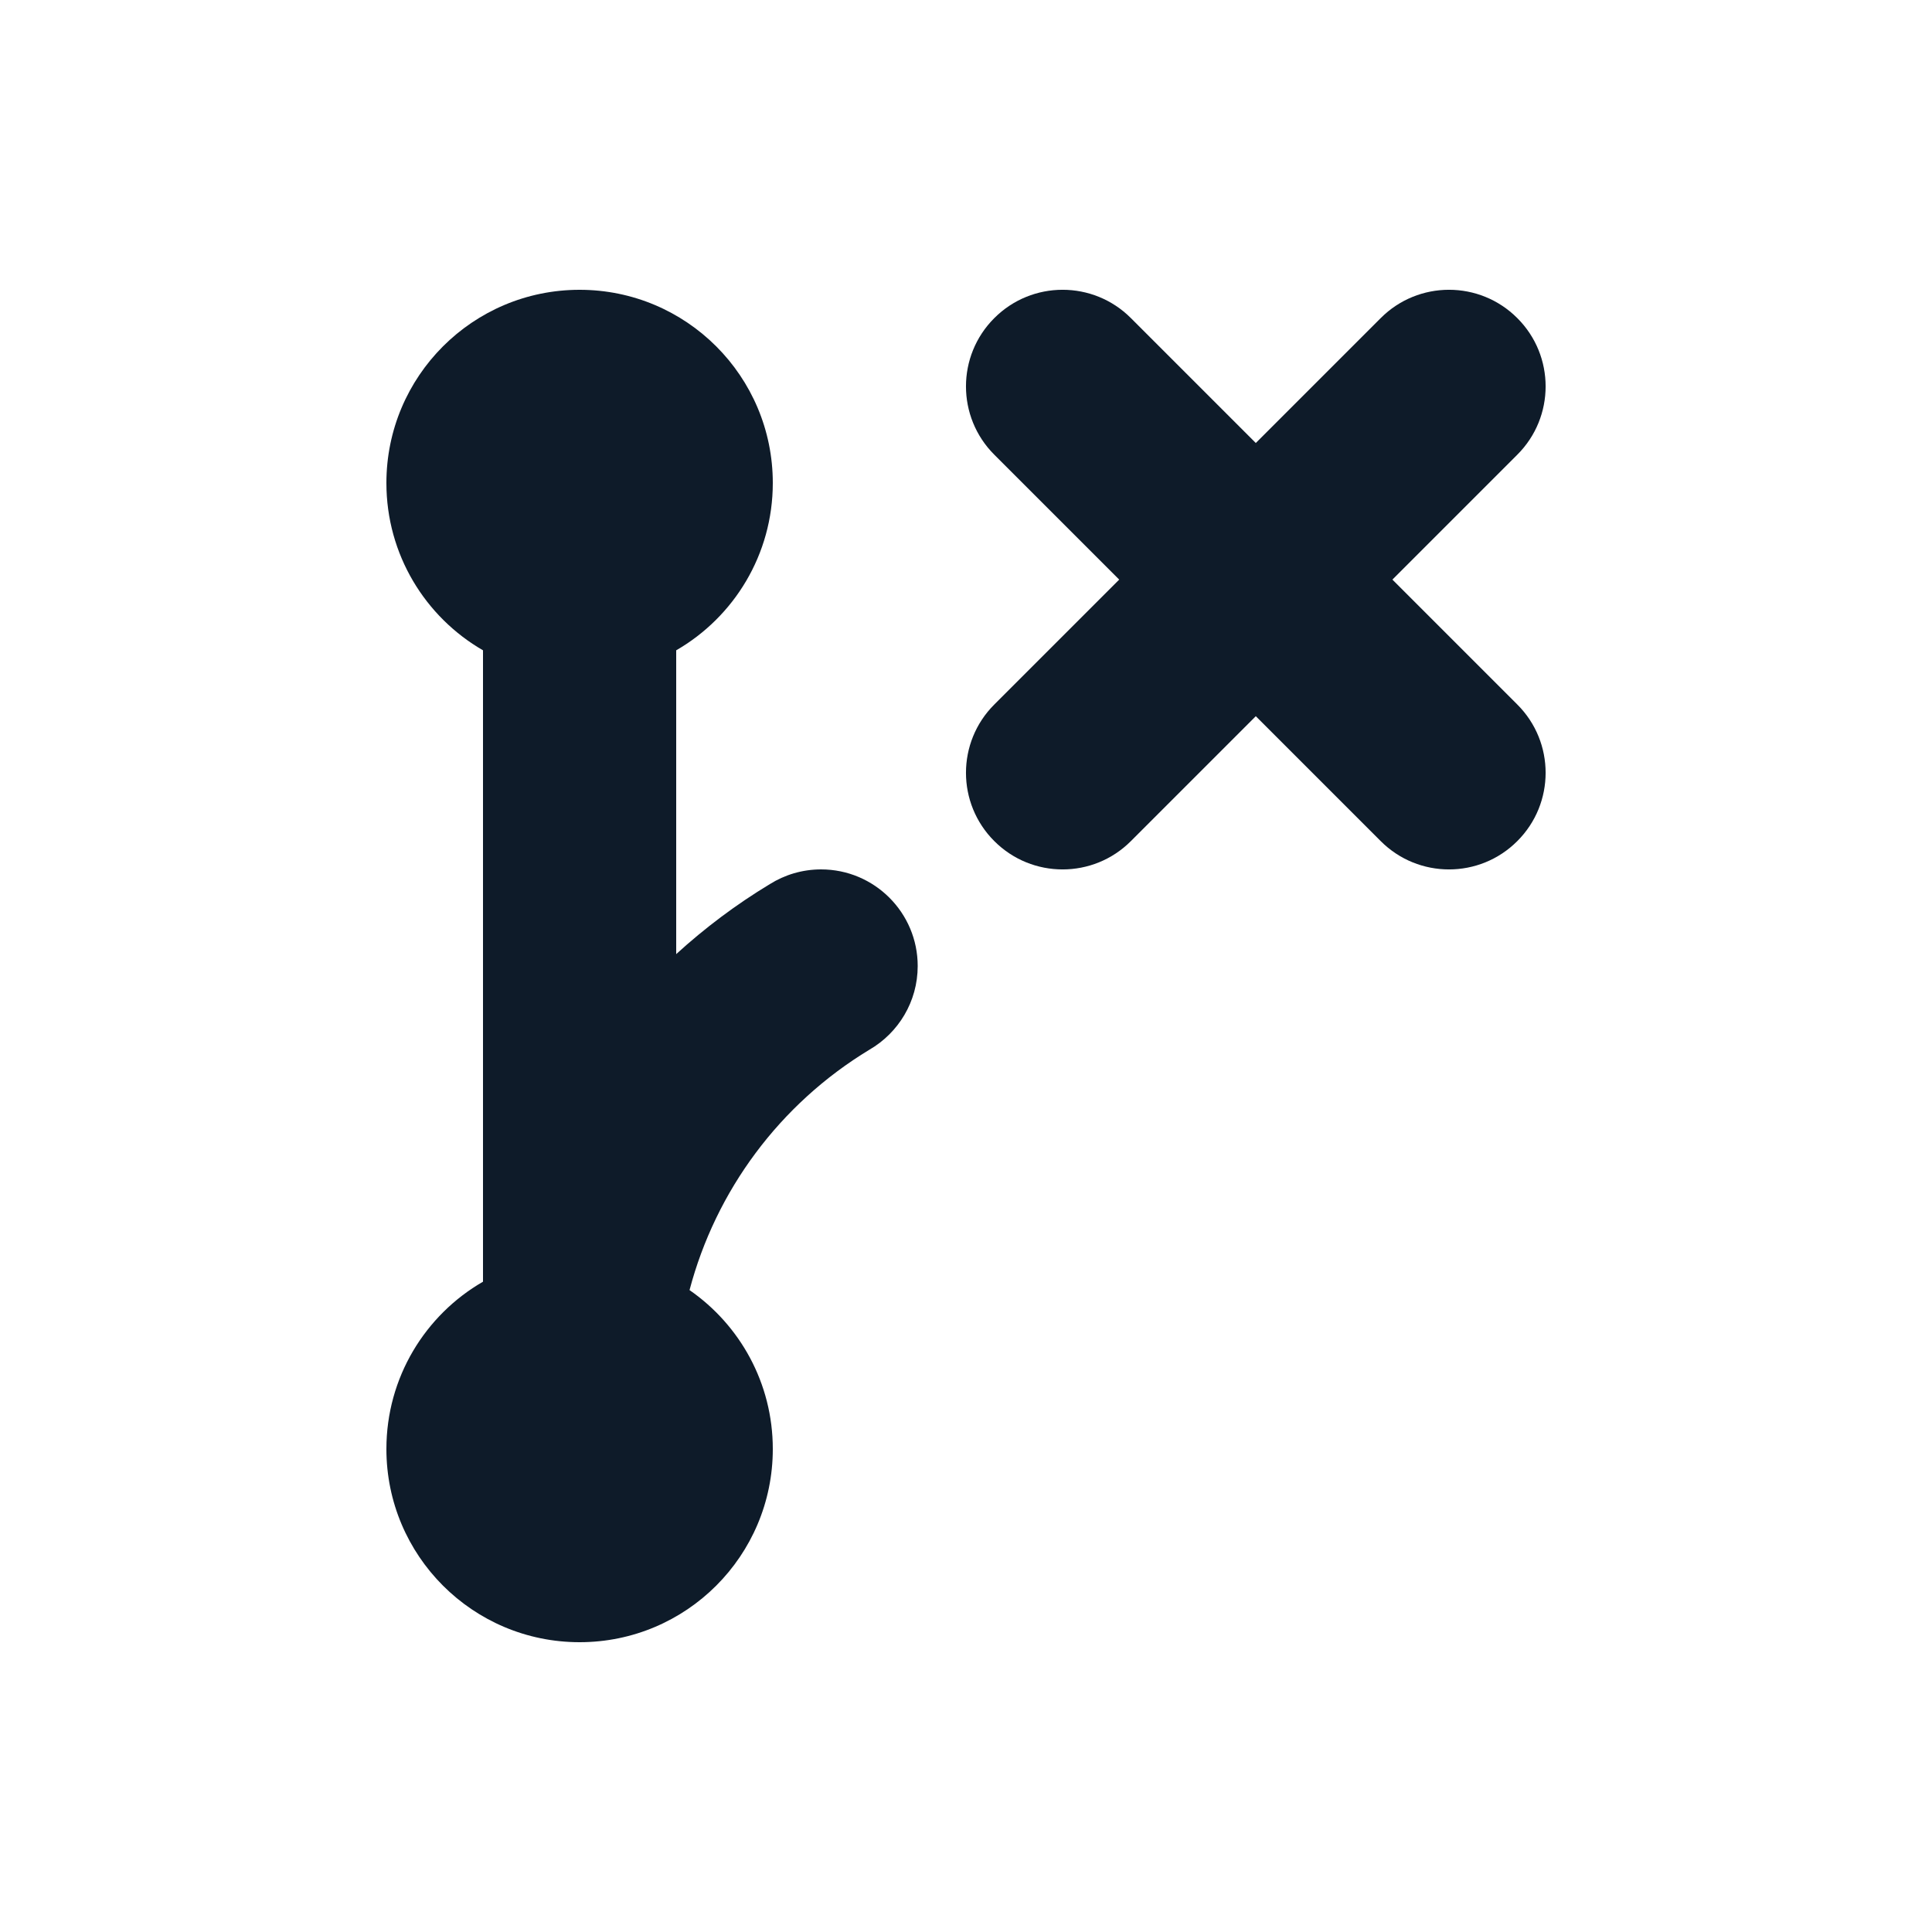 <svg width="20" height="20" viewBox="0 0 20 20" fill="none" xmlns="http://www.w3.org/2000/svg">
<path d="M7 6.732C7.598 6.387 8 5.74 8 5C8 3.895 7.105 3 6 3C4.895 3 4 3.895 4 5C4 5.74 4.402 6.387 5 6.732L5 13.268C4.402 13.613 4 14.26 4 15C4 16.105 4.895 17 6 17C7.105 17 8 16.105 8 15C8 14.318 7.659 13.716 7.138 13.355C7.409 12.328 8.069 11.43 9.001 10.866C9.299 10.693 9.5 10.37 9.5 10C9.5 9.448 9.052 9 8.5 9C8.305 9 8.123 9.056 7.97 9.152C7.62 9.363 7.296 9.607 7 9.877V6.732Z" fill="#0E1B29"/>
<path d="M15.707 4.707C16.098 4.317 16.098 3.683 15.707 3.293C15.317 2.902 14.683 2.902 14.293 3.293L13 4.586L11.707 3.293C11.317 2.902 10.683 2.902 10.293 3.293C9.902 3.683 9.902 4.317 10.293 4.707L11.586 6L10.293 7.293C9.902 7.683 9.902 8.317 10.293 8.707C10.683 9.098 11.317 9.098 11.707 8.707L13 7.414L14.293 8.707C14.683 9.098 15.317 9.098 15.707 8.707C16.098 8.317 16.098 7.683 15.707 7.293L14.414 6L15.707 4.707Z" fill="#0E1B29"/>
</svg>
